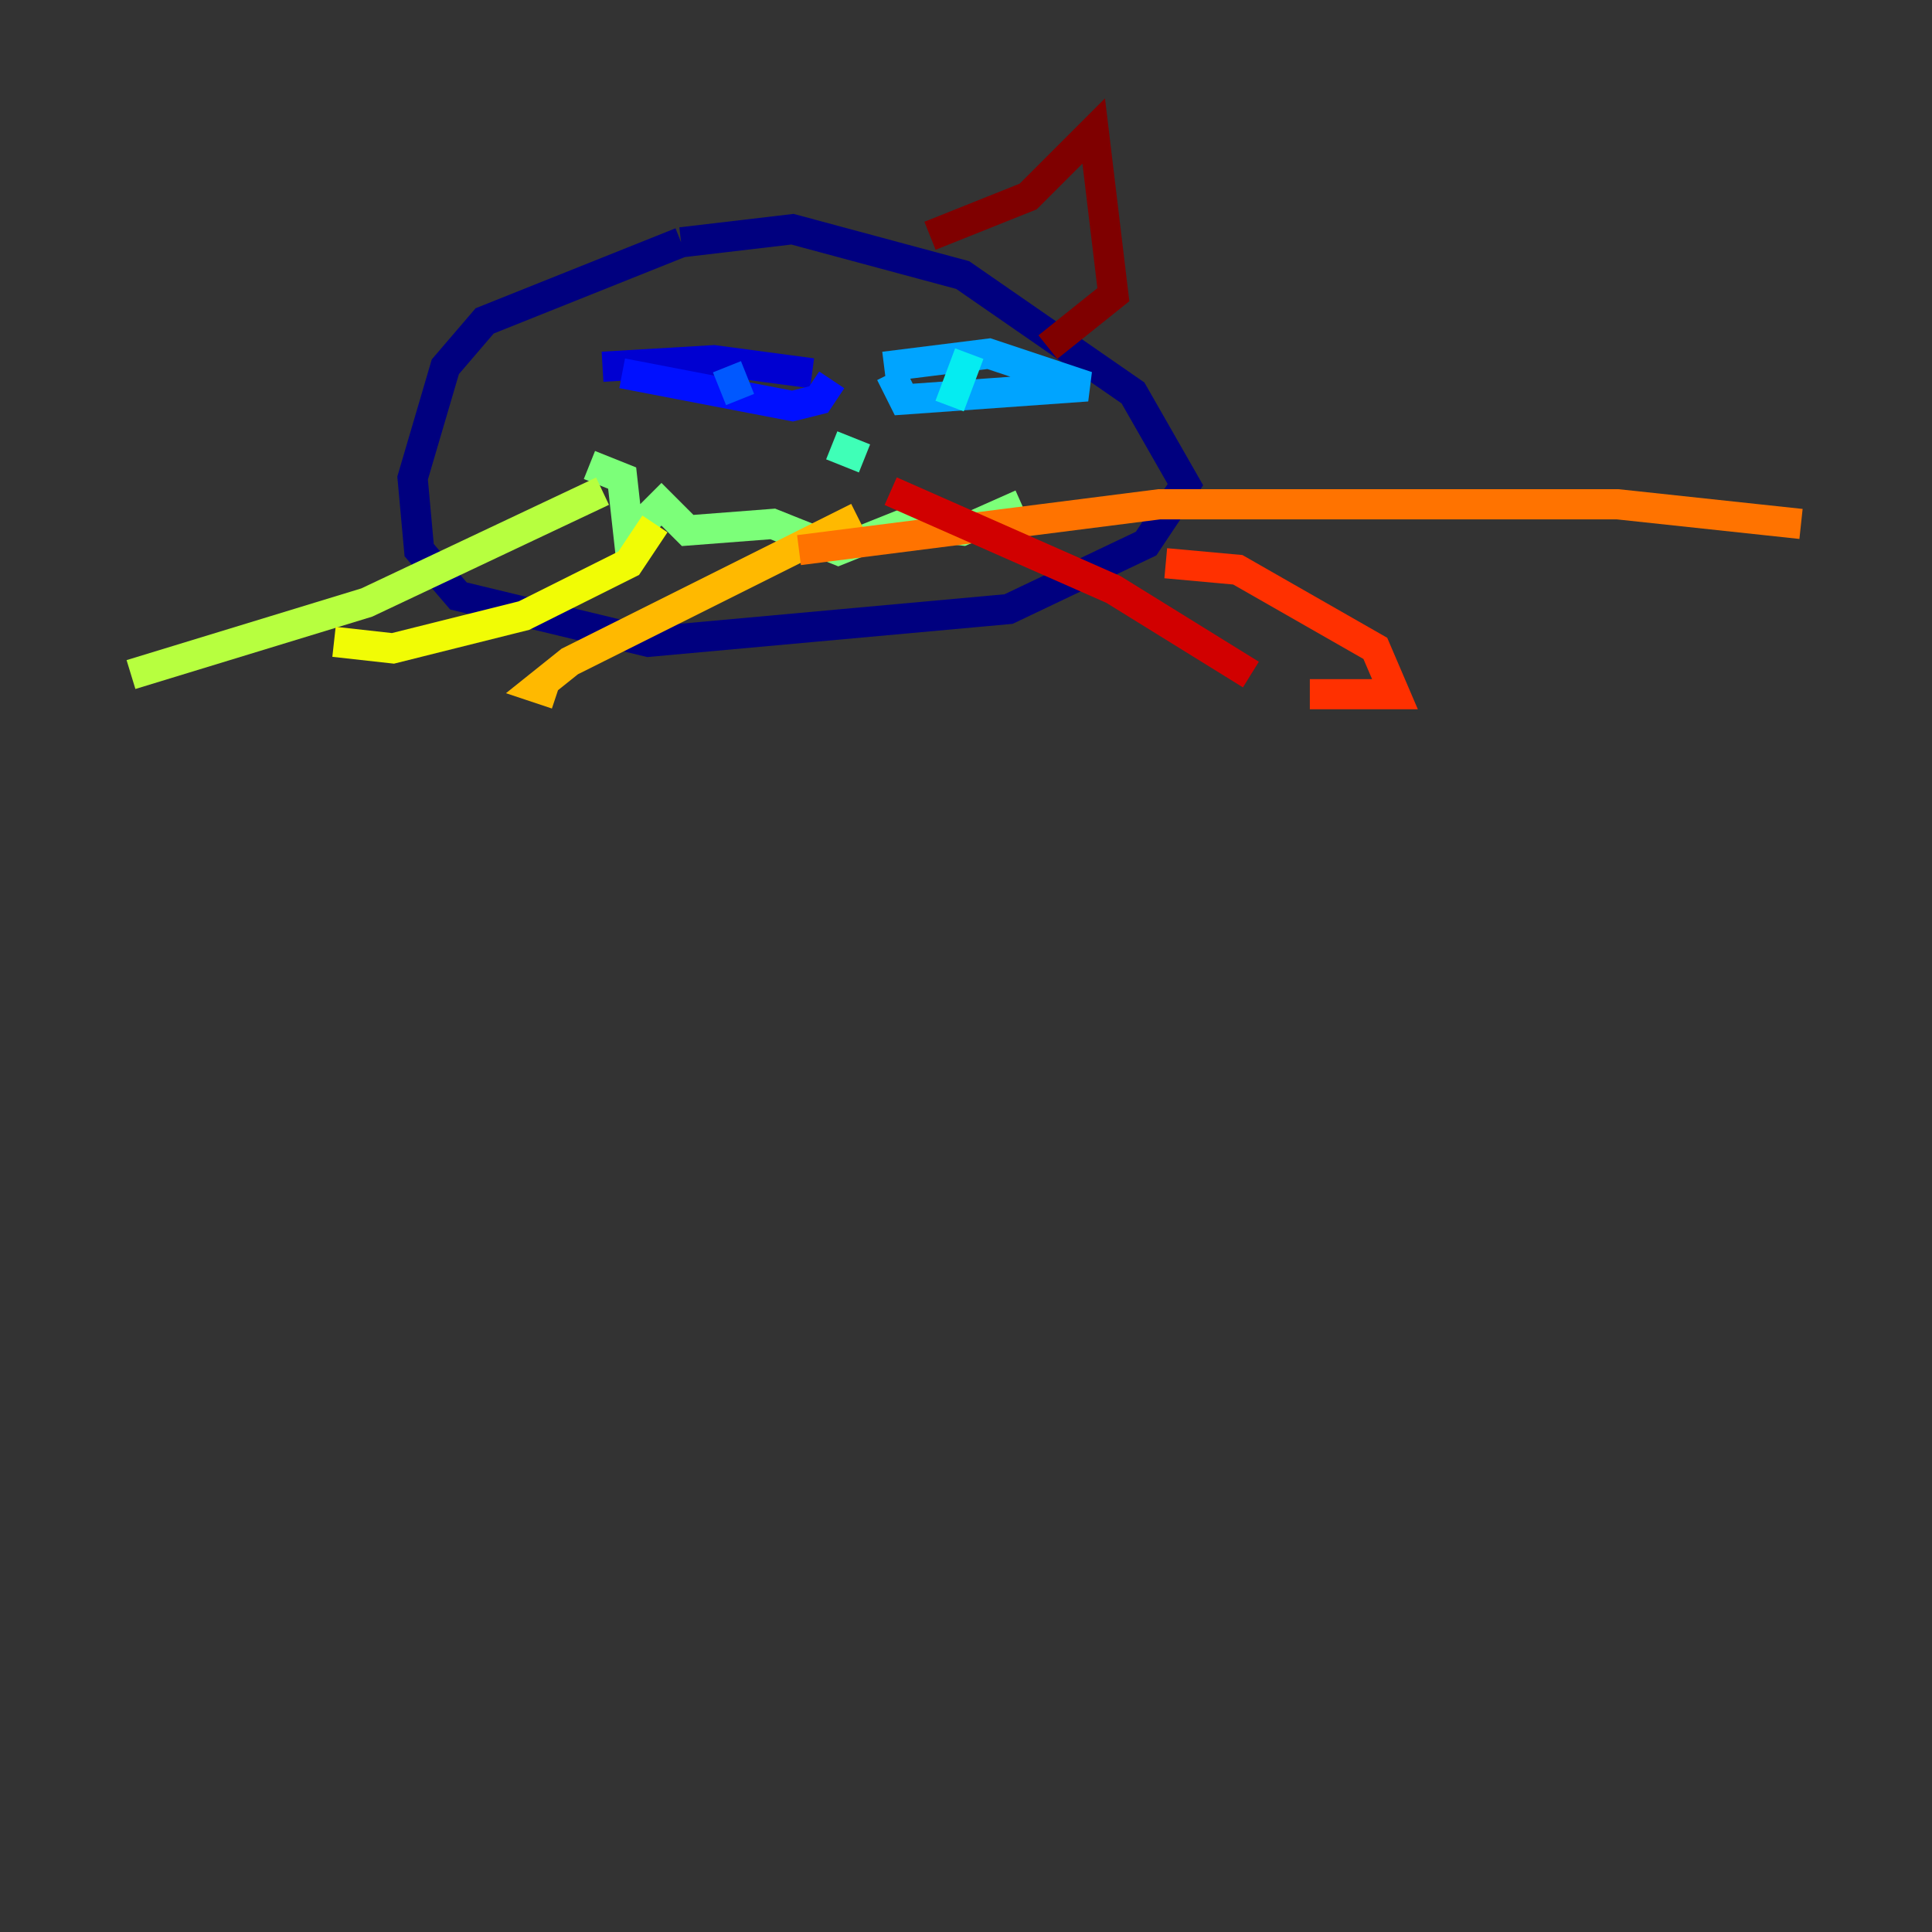 <?xml version="1.0" encoding="utf-8" ?>
<svg baseProfile="tiny" height="128" version="1.2" viewBox="0,0,128,128" width="128" xmlns="http://www.w3.org/2000/svg" xmlns:ev="http://www.w3.org/2001/xml-events" xmlns:xlink="http://www.w3.org/1999/xlink"><rect x="0" y="0" width="128" height="128" fill="#333333" stroke="none"/><defs /><polyline fill="none" points="45.125,16.054 32.108,21.261 29.505,24.298 27.336,31.675 27.77,36.447 30.373,39.485 42.956,42.522 66.82,40.352 75.932,36.014 78.536,32.108 75.064,26.034 63.783,18.224 52.502,15.186 45.125,16.054" stroke="#00007f" stroke-width="2" /><polyline fill="none" points="39.919,24.298 47.295,23.864 53.803,24.732" stroke="#0000d1" stroke-width="2" /><polyline fill="none" points="41.22,24.732 52.502,26.902 54.237,26.468 55.105,25.166" stroke="#0010ff" stroke-width="2" /><polyline fill="none" points="48.163,24.298 49.031,26.468" stroke="#0058ff" stroke-width="2" /><polyline fill="none" points="58.576,24.298 65.519,23.43 72.027,25.6 59.878,26.468 59.01,24.732" stroke="#00a4ff" stroke-width="2" /><polyline fill="none" points="64.217,23.43 62.915,26.902" stroke="#05ecf1" stroke-width="2" /><polyline fill="none" points="55.105,29.505 57.275,30.373 55.105,29.505" stroke="#3fffb7" stroke-width="2" /><polyline fill="none" points="39.051,30.807 41.22,31.675 41.654,35.58 43.824,33.41 45.559,35.146 51.2,34.712 55.539,36.447 59.878,34.712 63.783,35.146 67.688,33.41" stroke="#7cff79" stroke-width="2" /><polyline fill="none" points="39.919,32.542 24.298,39.919 8.678,44.691" stroke="#b7ff3f" stroke-width="2" /><polyline fill="none" points="43.39,34.712 41.654,37.315 34.712,40.786 26.034,42.956 22.129,42.522" stroke="#f1fc05" stroke-width="2" /><polyline fill="none" points="56.841,34.278 37.749,43.824 35.58,45.559 36.881,45.993" stroke="#ffb900" stroke-width="2" /><polyline fill="none" points="52.936,36.447 76.8,33.41 107.173,33.41 119.322,34.712" stroke="#ff7300" stroke-width="2" /><polyline fill="none" points="77.234,37.315 82.007,37.749 91.119,42.956 92.42,45.993 86.78,45.993" stroke="#ff3000" stroke-width="2" /><polyline fill="none" points="59.01,32.542 73.763,39.051 82.875,44.691" stroke="#d10000" stroke-width="2" /><polyline fill="none" points="61.614,15.62 68.122,13.017 72.461,8.678 73.763,19.525 69.424,22.997" stroke="#7f0000" stroke-width="2" /></svg>